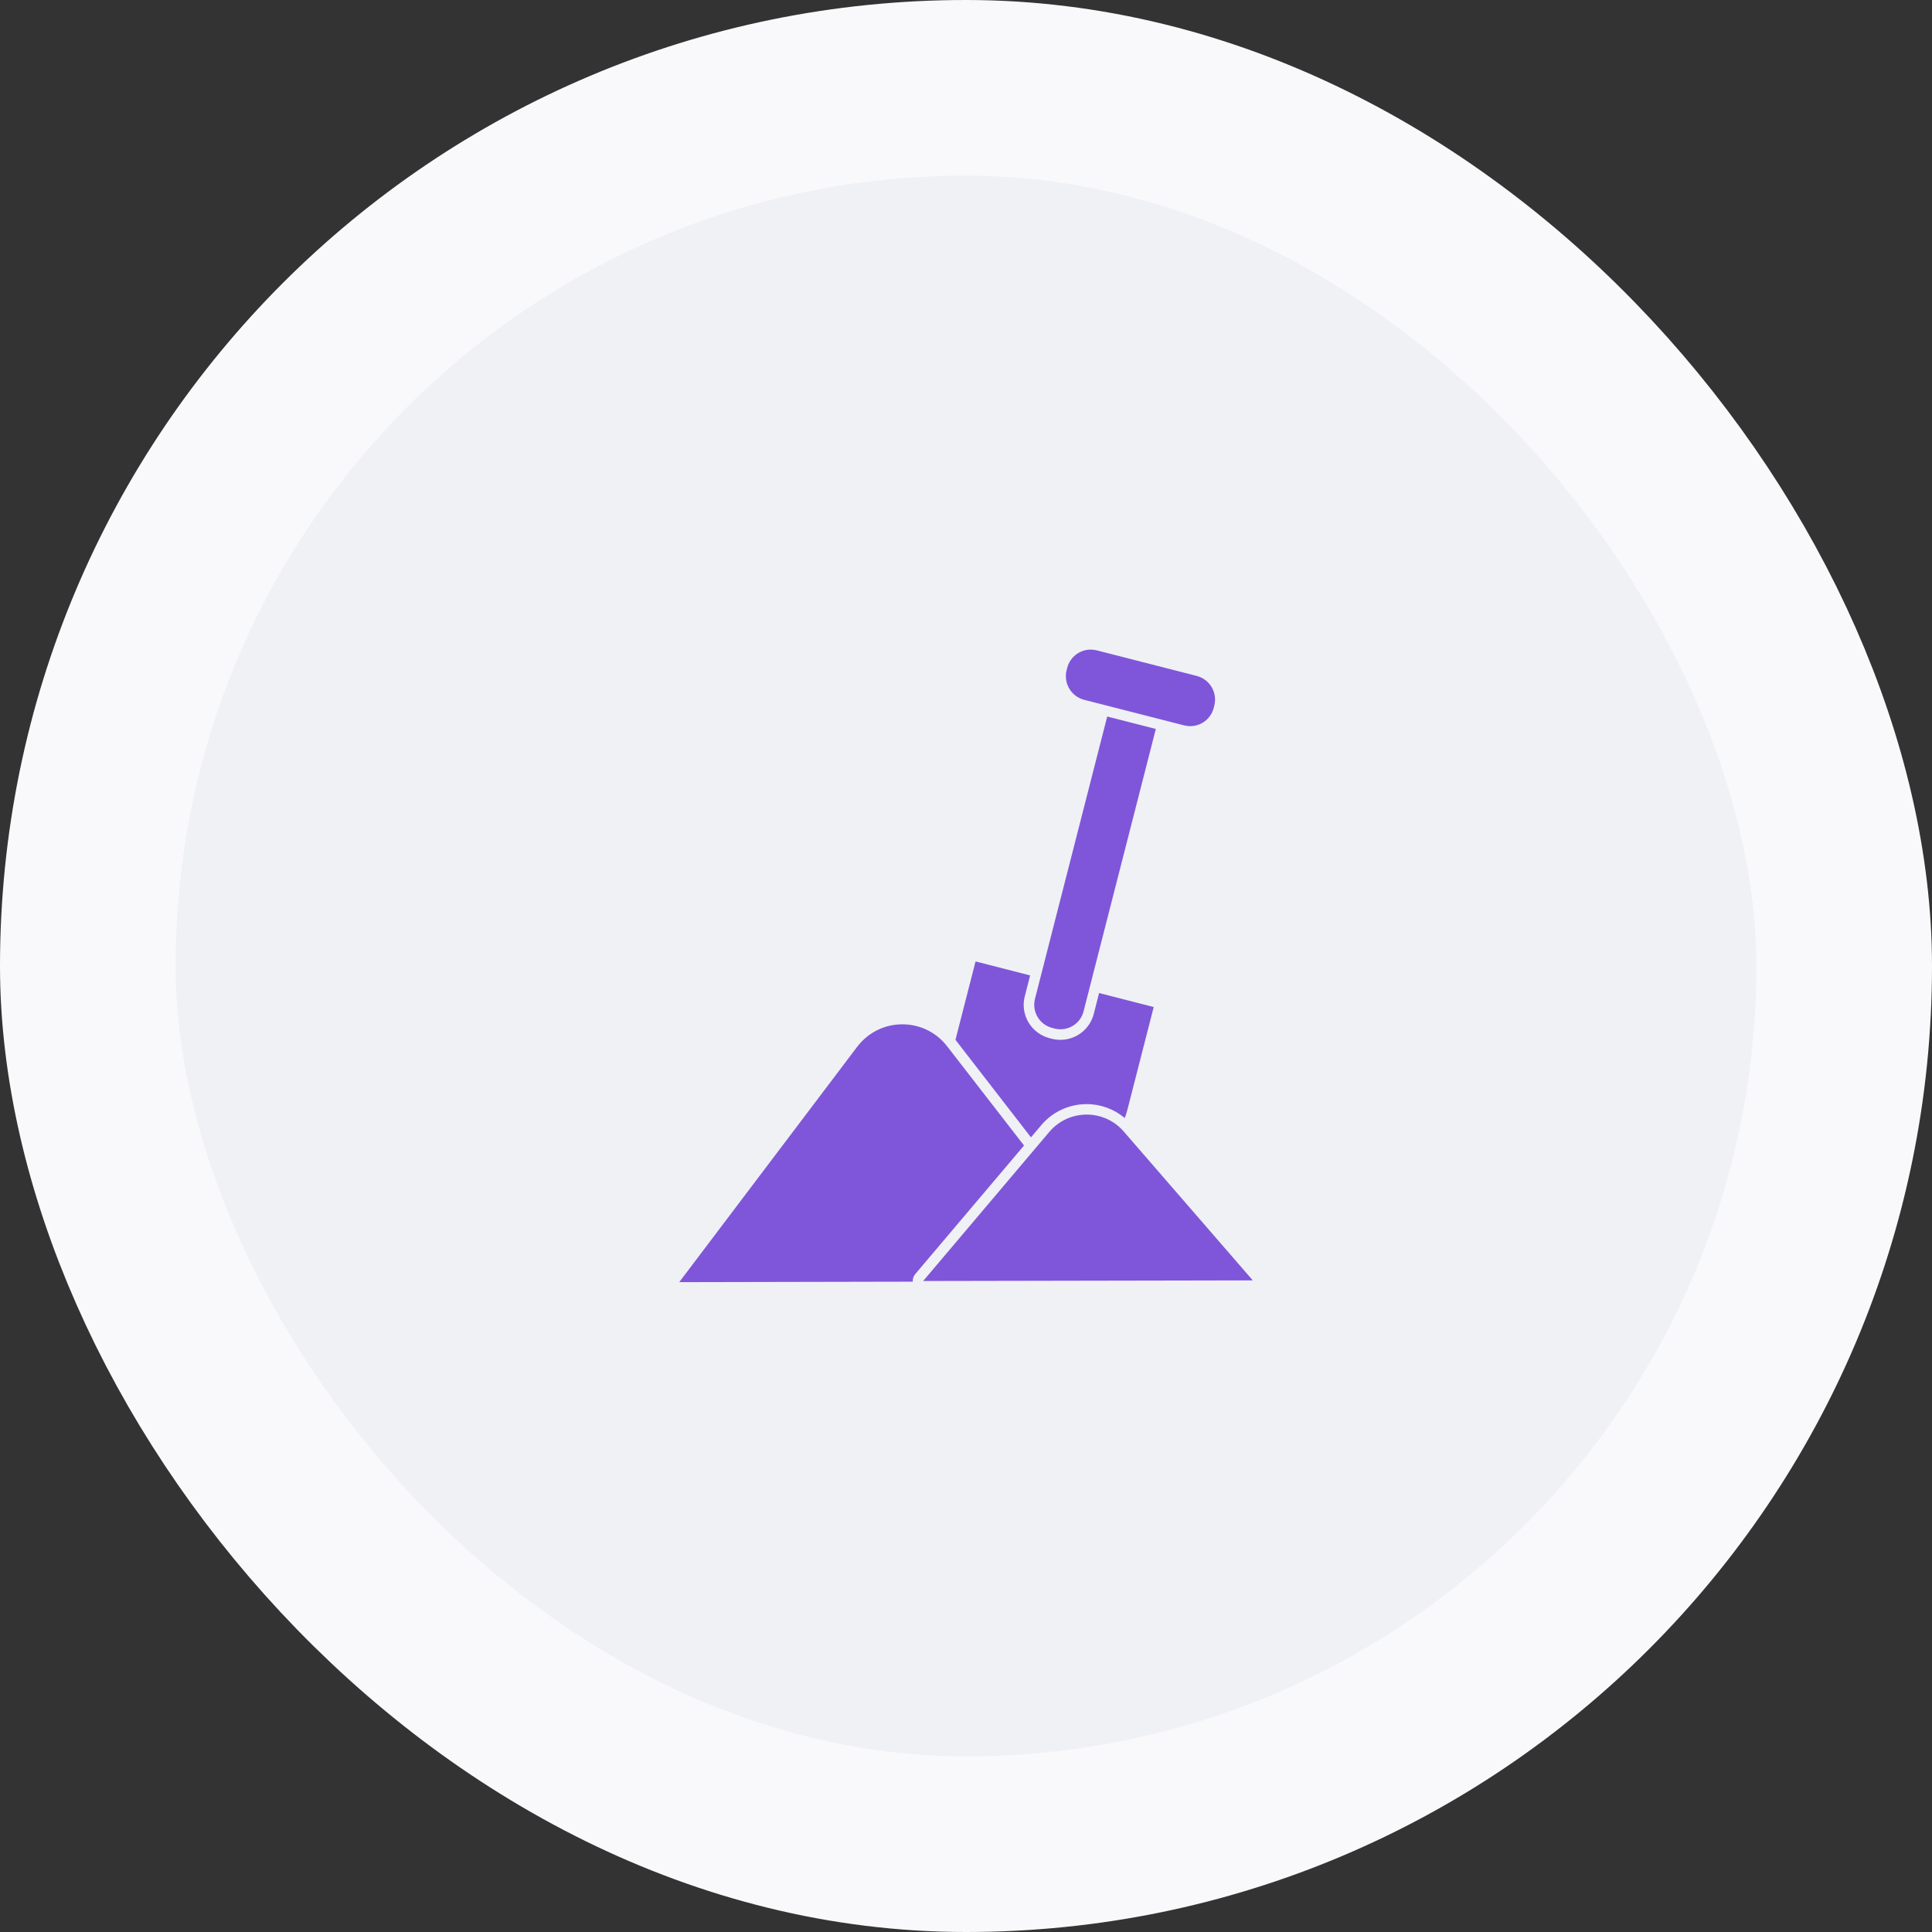 <svg width="88" height="88" viewBox="0 0 88 88" fill="none" xmlns="http://www.w3.org/2000/svg">
<rect x="0" y="0" width="88" height="88" fill="#333333" stroke="none"/>
<rect x="4" y="4" width="80" height="80" rx="40" fill="#EFF1F5"/>
<rect x="4" y="4" width="80" height="80" rx="40" stroke="#F9F9FB" stroke-width="8"/>
<path d="M43.52 47.363L46.959 51.805L47.427 51.251C47.942 50.64 48.697 50.291 49.497 50.291C50.137 50.291 50.748 50.518 51.231 50.925C51.279 50.794 51.324 50.659 51.359 50.518L52.55 45.869L50.063 45.232L49.82 46.182C49.641 46.877 49.017 47.363 48.3 47.363C48.169 47.363 48.038 47.347 47.91 47.315L47.811 47.29C47.404 47.184 47.062 46.928 46.847 46.57C46.633 46.208 46.572 45.786 46.678 45.379L46.921 44.429L44.435 43.792L43.52 47.363Z" fill="#7F56D9"/>
<path d="M47.142 45.494C46.992 46.077 47.344 46.672 47.929 46.822L48.029 46.848C48.118 46.87 48.211 46.883 48.301 46.883C48.787 46.883 49.232 46.557 49.356 46.061L52.646 33.203L50.432 32.637L47.142 45.494Z" fill="#7F56D9"/>
<path d="M49.383 31.876L53.937 33.041C54.03 33.063 54.123 33.076 54.212 33.076C54.705 33.076 55.156 32.743 55.284 32.241L55.31 32.138C55.46 31.546 55.105 30.942 54.51 30.788L49.956 29.623C49.863 29.601 49.77 29.588 49.681 29.588C49.188 29.588 48.737 29.921 48.609 30.423L48.583 30.526C48.433 31.117 48.788 31.722 49.383 31.876Z" fill="#7F56D9"/>
<path d="M30.938 58.4L41.574 58.378C41.568 58.256 41.603 58.135 41.683 58.039L46.643 52.176L43.139 47.655C42.624 46.989 41.862 46.656 41.101 46.656C40.33 46.656 39.562 46.999 39.043 47.68L30.938 58.4Z" fill="#7F56D9"/>
<path d="M51.185 51.539C50.74 51.024 50.119 50.768 49.498 50.768C48.868 50.768 48.241 51.03 47.793 51.558L42.049 58.348L57.063 58.32L51.185 51.539Z" fill="#7F56D9"/>
</svg>
